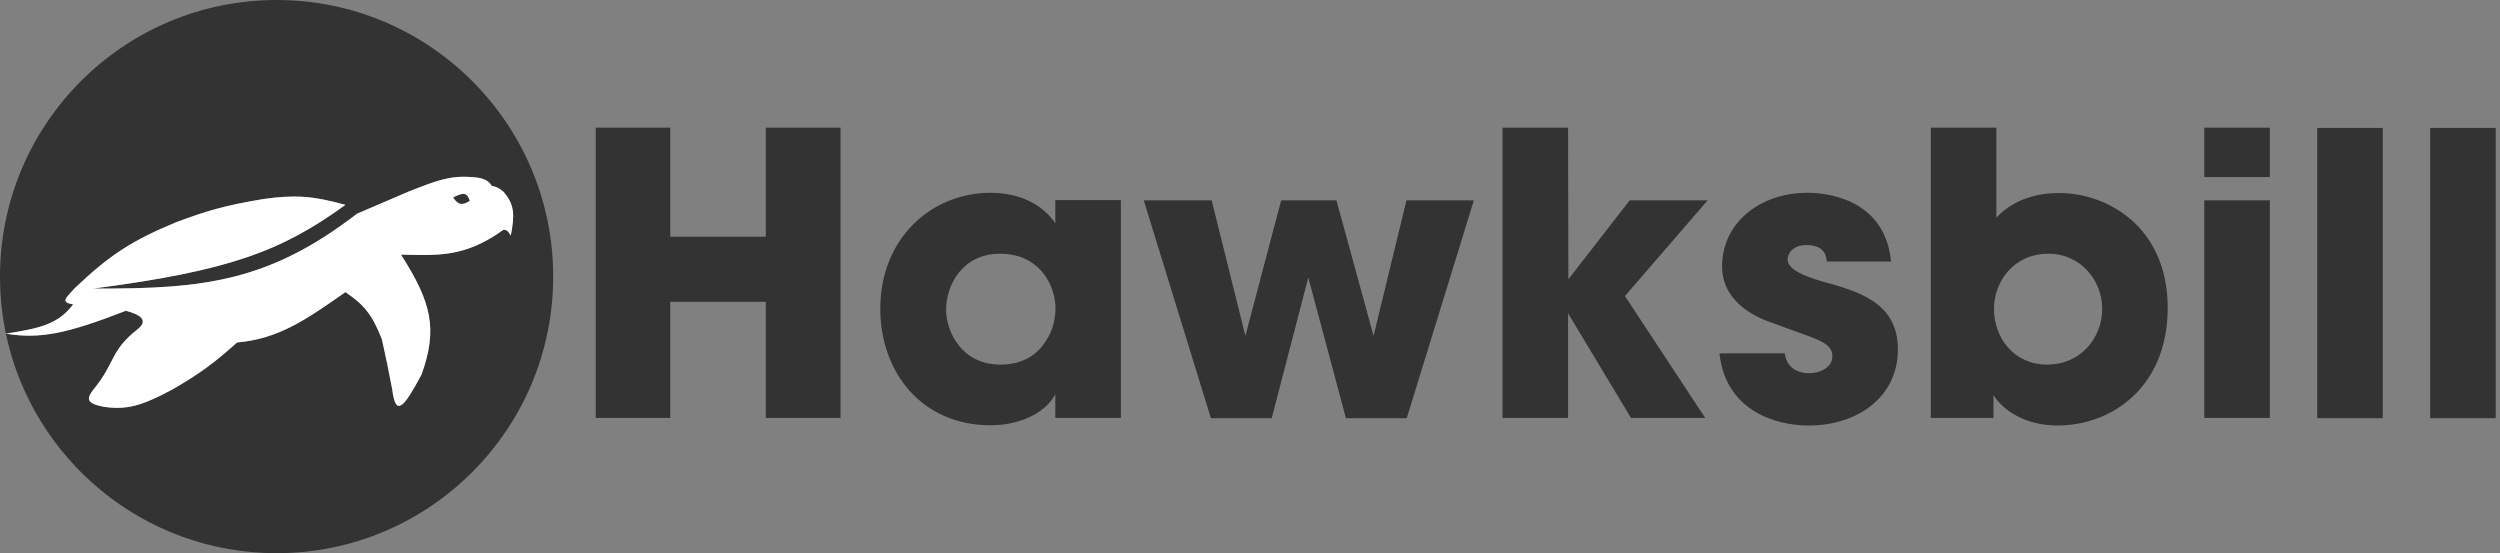 <svg width="235" height="52" viewBox="0 0 235 52" fill="none" xmlns="http://www.w3.org/2000/svg">
<rect x="0" y="0" width="235" height="52" fill="#808080" stroke="none"/>
<path d="M26 52C40.359 52 52 40.359 52 26C52 11.641 40.359 0 26 0C11.641 0 0 11.641 0 26C0 27.839 0.191 29.633 0.554 31.364C3.818 30.855 5.485 30.452 6.878 28.614C5.706 28.412 6.101 28.091 7.016 27.101C10.377 23.892 12.48 22.594 16.508 20.91C19.311 19.859 21.036 19.326 24.762 18.709C27.663 18.303 29.37 18.389 32.466 19.259C26.394 23.666 21.417 25.473 8.804 27.119C19.265 27.188 25.352 26.404 33.566 20.085L38.381 18.021C41.004 16.981 42.302 16.489 44.296 16.645C45.397 16.695 45.904 16.941 46.222 17.471C46.728 17.565 46.951 17.714 47.323 18.021C48.37 19.227 48.398 20.195 48.011 22.148C47.768 21.725 47.646 21.602 47.323 21.598C43.602 24.288 40.983 23.982 37.693 23.936C40.586 28.465 41.153 30.943 39.619 35.217C37.97 38.271 37.204 39.287 36.868 36.593C36.498 34.646 36.286 33.64 35.905 31.915C34.995 29.573 34.218 28.633 32.466 27.46C28.762 30.061 26.172 31.858 22.286 32.191C20.094 34.15 18.774 35.121 16.233 36.593C13.316 38.167 11.895 38.544 9.767 38.243C8.153 37.919 8.066 37.525 8.804 36.593C10.909 34.012 10.318 33.016 12.931 30.952C14.003 30.106 13.178 29.561 11.831 29.212C6.286 31.369 3.773 31.889 0.554 31.366C3.027 43.151 13.48 52 26 52Z" fill="#333333"/>
<path d="M42.588 18.565C43.08 19.29 43.432 19.326 44.164 18.884C43.921 18.072 43.541 18.067 42.588 18.565Z" fill="#333333"/>
<path fill-rule="evenodd" clip-rule="evenodd" d="M7.016 27.101C6.101 28.091 5.706 28.412 6.878 28.614C5.485 30.452 3.818 30.855 0.554 31.364L0.554 31.366C3.773 31.889 6.286 31.369 11.831 29.212C13.178 29.561 14.003 30.106 12.931 30.952C10.318 33.016 10.909 34.012 8.804 36.593C8.066 37.525 8.153 37.919 9.767 38.243C11.895 38.544 13.316 38.167 16.233 36.593C18.774 35.121 20.094 34.15 22.286 32.191C26.172 31.858 28.762 30.061 32.466 27.46C34.218 28.633 34.995 29.573 35.905 31.915C36.286 33.64 36.498 34.646 36.868 36.593C37.204 39.287 37.97 38.271 39.619 35.217C41.153 30.943 40.586 28.465 37.693 23.936C40.983 23.982 43.602 24.288 47.323 21.598C47.646 21.602 47.768 21.725 48.011 22.148C48.398 20.195 48.37 19.227 47.323 18.021C46.951 17.714 46.728 17.565 46.222 17.471C45.904 16.941 45.397 16.695 44.296 16.645C42.302 16.489 41.004 16.981 38.381 18.021L33.566 20.085C25.352 26.404 19.265 27.188 8.804 27.119C21.417 25.473 26.394 23.666 32.466 19.259C29.37 18.389 27.663 18.303 24.762 18.709C21.036 19.326 19.311 19.859 16.508 20.91C12.48 22.594 10.377 23.892 7.016 27.101ZM42.588 18.565C43.08 19.29 43.432 19.326 44.164 18.884C43.921 18.072 43.541 18.067 42.588 18.565Z" fill="white"/>
<path fill-rule="evenodd" clip-rule="evenodd" d="M56 39.287V12H63.002V22.251H71.984V12H79.011V39.287H71.984V28.372H63.002V39.287H56ZM105.362 39.287H99.201V37.075C98.088 39.066 95.514 39.975 93.114 39.975C86.582 39.975 82.747 34.911 82.747 29.036C82.747 22.325 87.621 18.121 93.114 18.121C96.48 18.121 98.385 19.744 99.201 20.997V18.809H105.362V39.287ZM88.933 29.159C88.933 31.052 90.319 34.272 94.03 34.272C96.232 34.272 97.568 33.264 98.335 32.011C98.879 31.199 99.127 30.314 99.201 29.38C99.275 28.471 99.078 27.536 98.682 26.676C98.013 25.275 96.603 23.849 94.005 23.849C90.467 23.849 88.933 26.799 88.933 29.11V29.159ZM107.515 18.834H113.898L117.066 31.568L120.431 18.834H125.627L129.115 31.568L132.208 18.834H138.542L132.233 39.312H126.517L122.979 26.086L119.54 39.312H113.824L107.515 18.834ZM141.239 12H147.4L147.425 26.258L153.19 18.834H160.514L152.745 27.831L160.292 39.287H153.314L147.4 29.454V39.287H141.239V12ZM171.723 24.587C171.673 24.144 171.599 23.038 169.793 23.038C168.506 23.038 168.036 23.849 168.036 24.39C168.036 25.324 169.57 25.939 171.203 26.43C174.692 27.389 178.403 28.421 178.403 32.846C178.403 37.345 174.568 40 170.016 40C166.898 40 162.197 38.599 161.628 33.215H167.764C168.011 35.083 169.818 35.083 170.09 35.083C171.129 35.083 172.242 34.493 172.242 33.51C172.242 32.109 170.733 31.912 166.774 30.413C164.102 29.552 161.875 27.831 161.875 25.054C161.875 20.825 165.587 18.121 169.867 18.121C172.589 18.121 177.24 19.203 177.76 24.587H171.723ZM181.496 12H187.657V20.456C189.835 18.146 192.779 18.146 193.62 18.146C197.926 18.146 203.765 21.194 203.765 28.938C203.765 36.313 198.594 40 193.373 40C190.478 40 188.251 38.599 187.385 37.124V39.287H181.496V12ZM197.604 29.011C197.604 26.381 195.6 23.849 192.556 23.849C189.29 23.849 187.435 26.479 187.435 29.011C187.435 31.838 189.365 34.272 192.433 34.272C195.6 34.272 197.604 31.74 197.604 29.061V29.011ZM207.204 12H213.365V16.646H207.204V12ZM207.204 18.834H213.365V39.287H207.204V18.834ZM217.819 12.025H223.98V39.312H217.819V12.025ZM228.434 12.025H234.595V39.312H228.434V12.025Z" fill="#333333"/>
</svg>
